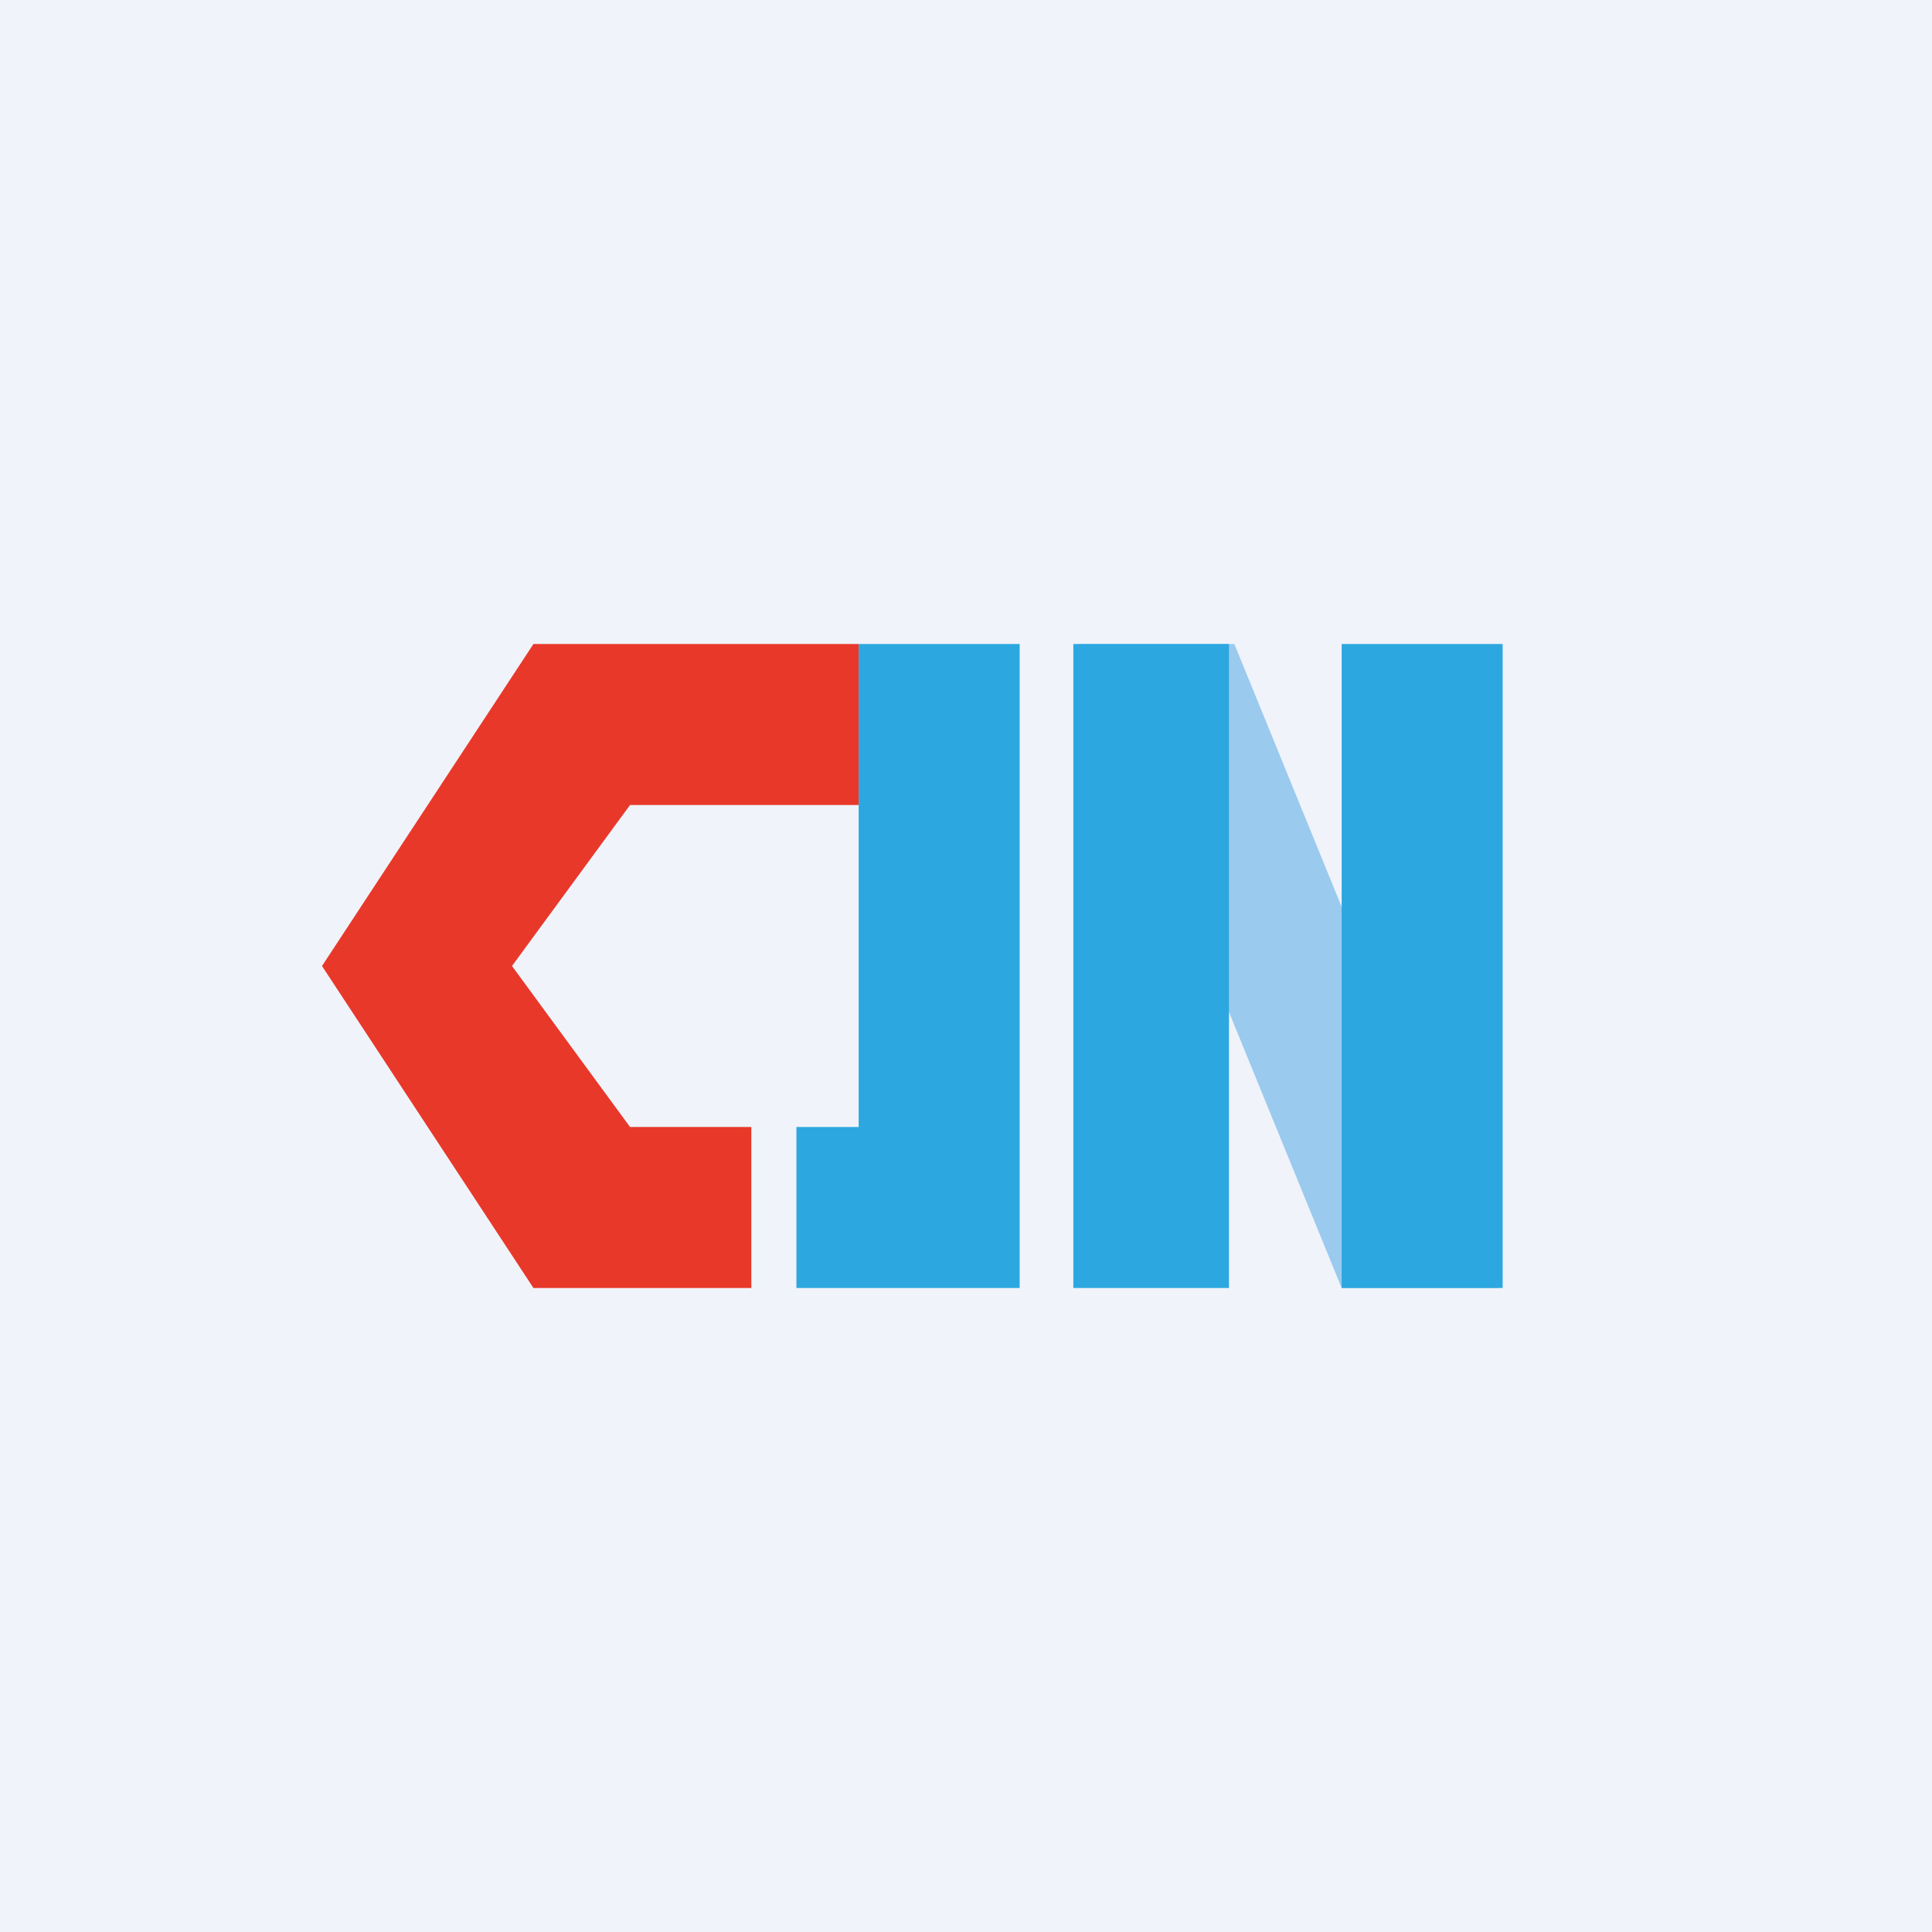 <!-- by TradingView --><svg width="18" height="18" viewBox="0 0 18 18" xmlns="http://www.w3.org/2000/svg"><path fill="#F0F3FA" d="M0 0h18v18H0z"/><path d="M10.05 6h1.45l2.45 6H12.5l-2.45-6Z" fill="#9ACAEE"/><path d="M9.5 6H8v4.5h-.58V12H9.5V6ZM10 6h1.45v6H10V6ZM12.5 6H14v6h-1.5V6Z" fill="#2CA7E0"/><path d="M4.97 6H8v1.5H5.87L4.77 9l1.1 1.5H7V12H4.97L3 9l1.97-3Z" fill="#E83829"/></svg>